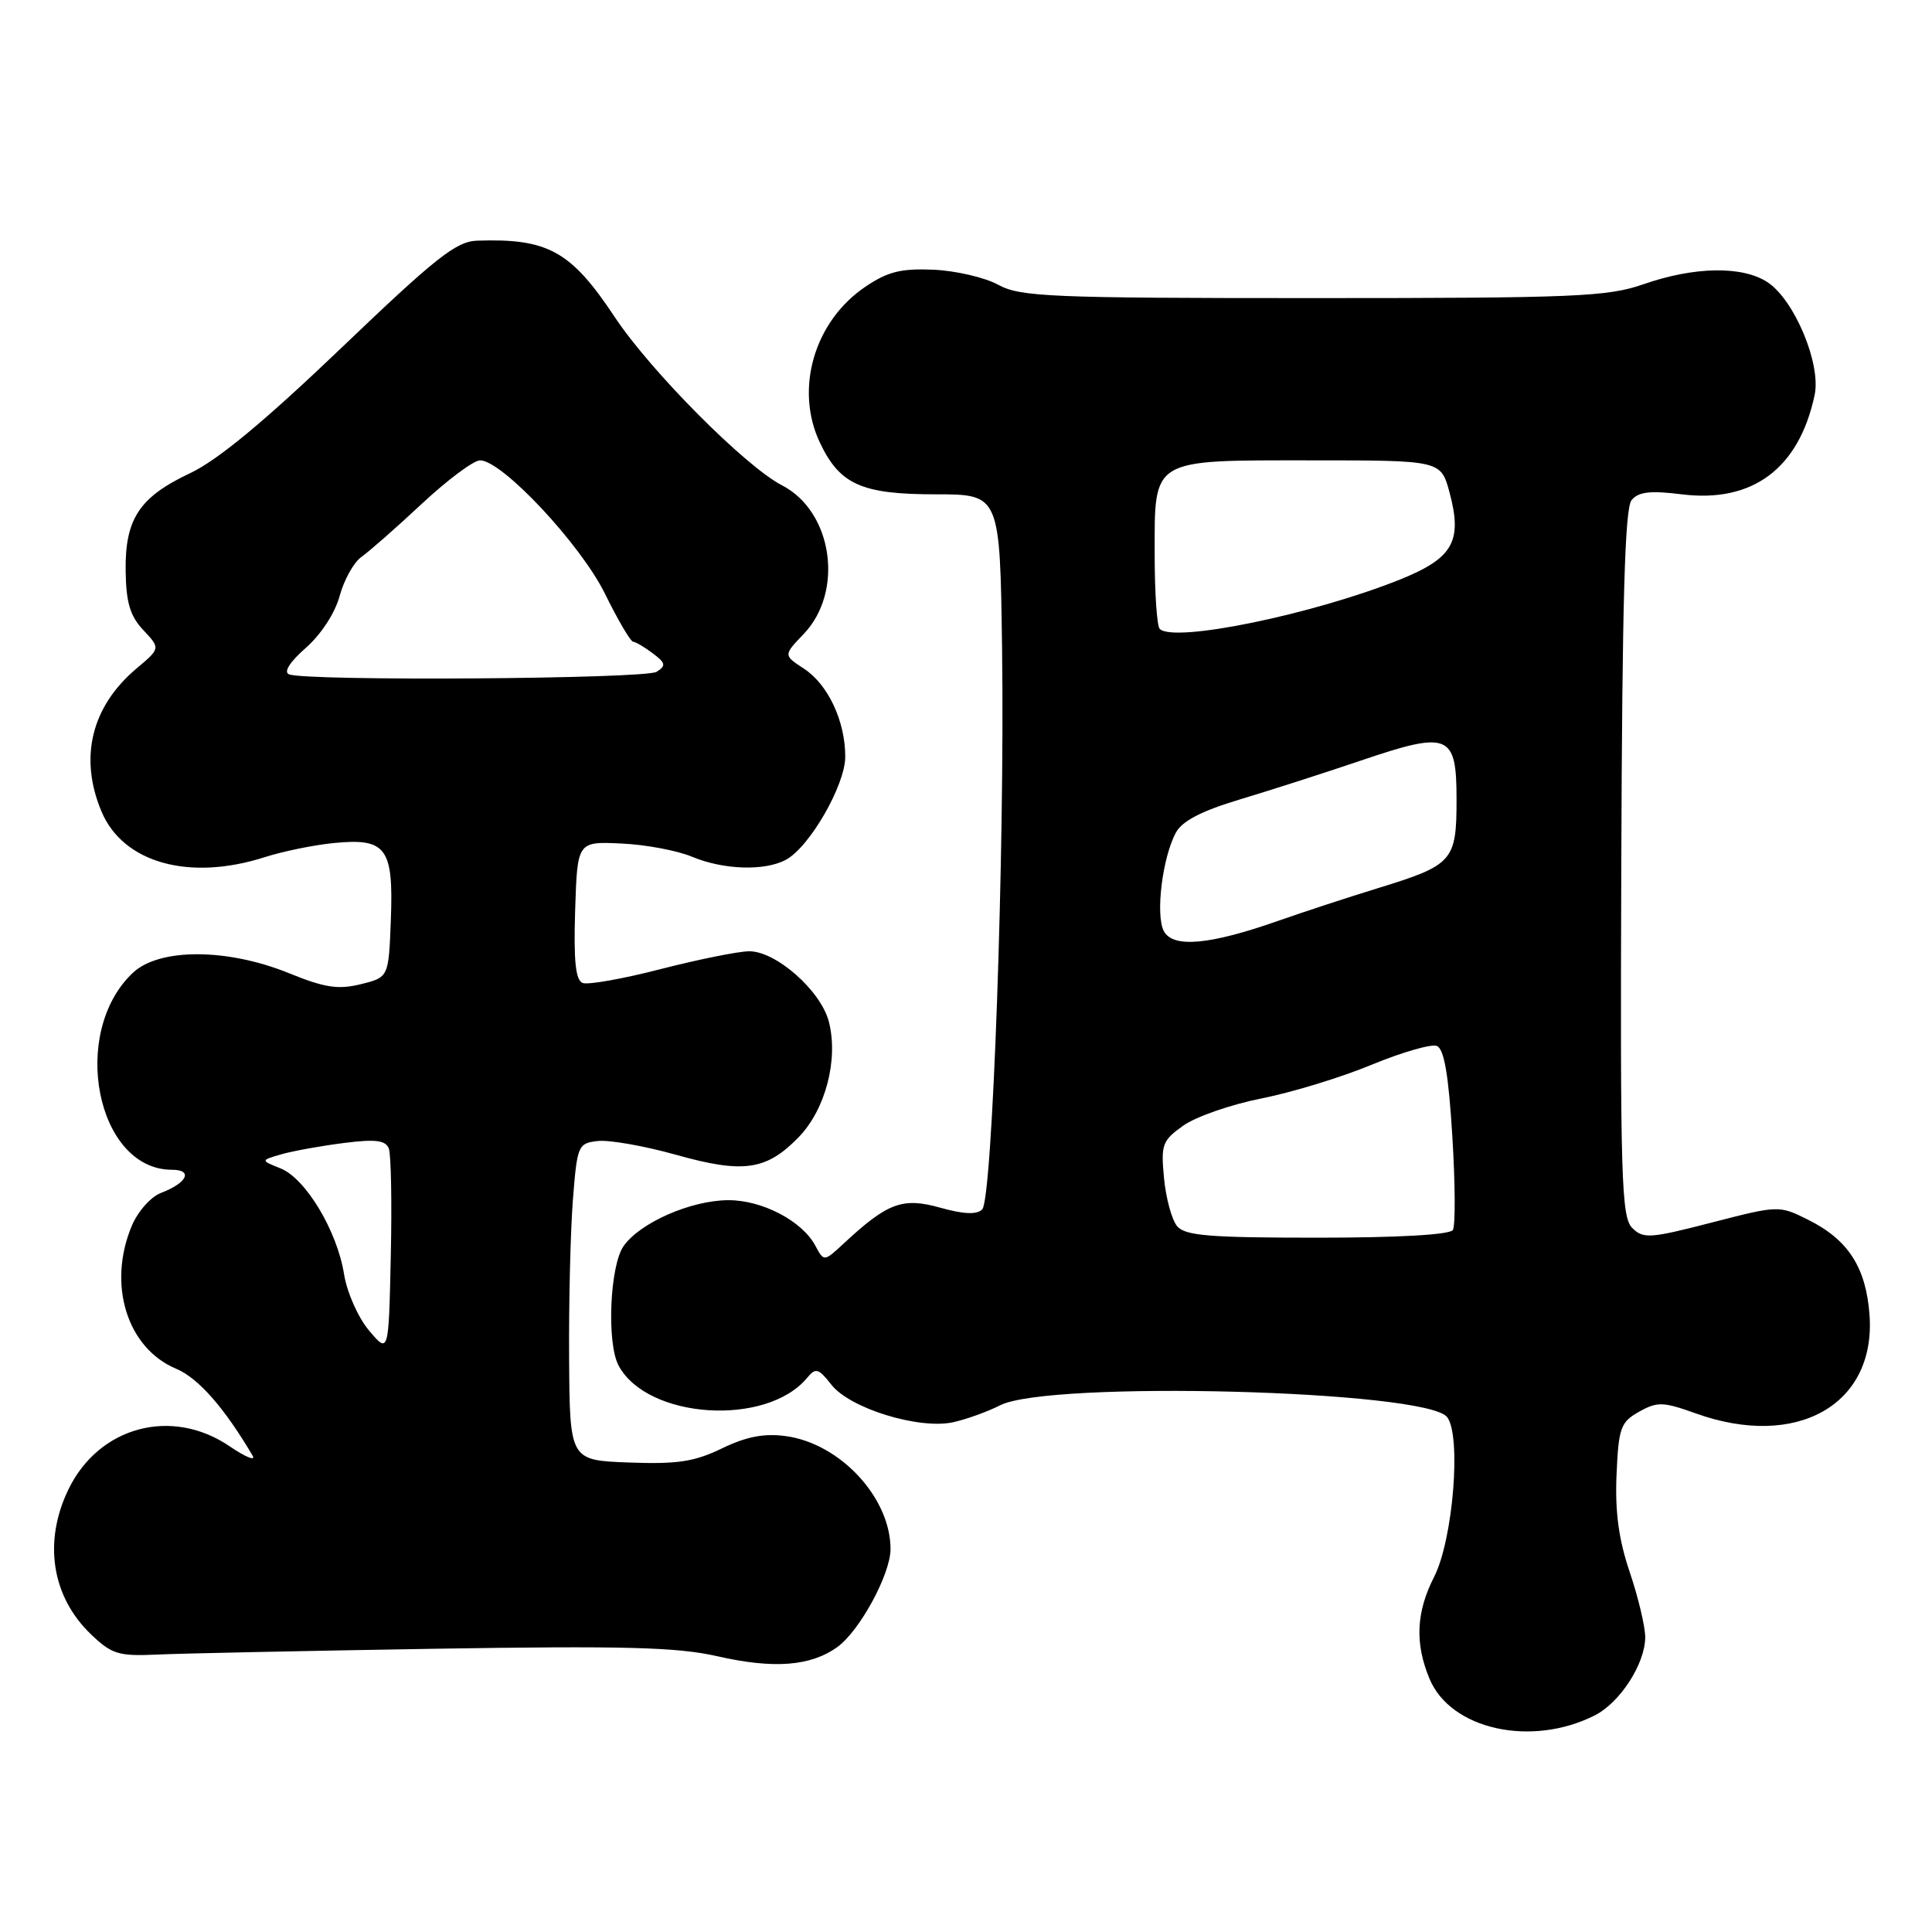 <?xml version="1.0" encoding="UTF-8" standalone="no"?>
<!DOCTYPE svg PUBLIC "-//W3C//DTD SVG 1.1//EN" "http://www.w3.org/Graphics/SVG/1.1/DTD/svg11.dtd" >
<svg xmlns="http://www.w3.org/2000/svg" xmlns:xlink="http://www.w3.org/1999/xlink" version="1.1" viewBox="0 0 256 256">
 <g >
 <path fill="currentColor"
d=" M 211.29 227.31 C 214.66 225.62 217.99 220.46 218.00 216.94 C 218.00 215.54 217.08 211.66 215.95 208.32 C 214.48 203.98 213.99 200.31 214.20 195.41 C 214.47 189.17 214.74 188.44 217.19 187.06 C 219.61 185.71 220.36 185.73 224.69 187.28 C 238.09 192.09 248.60 186.12 247.72 174.21 C 247.25 167.91 244.88 164.25 239.54 161.60 C 235.74 159.71 235.65 159.71 226.79 162.00 C 218.61 164.11 217.74 164.17 216.27 162.70 C 214.84 161.26 214.68 156.05 214.83 114.41 C 214.95 79.70 215.30 67.35 216.19 66.27 C 217.11 65.16 218.67 64.98 222.84 65.50 C 232.24 66.67 238.39 62.07 240.45 52.33 C 241.32 48.22 237.77 39.74 234.20 37.39 C 230.86 35.21 224.53 35.31 217.78 37.66 C 213.01 39.32 208.81 39.50 174.00 39.50 C 139.13 39.50 135.20 39.33 132.28 37.74 C 130.51 36.77 126.65 35.87 123.71 35.74 C 119.40 35.55 117.63 35.99 114.66 38.00 C 107.88 42.59 105.27 51.56 108.65 58.67 C 111.28 64.21 114.17 65.50 123.96 65.50 C 132.50 65.50 132.50 65.50 132.78 86.00 C 133.15 112.67 131.51 158.89 130.15 160.25 C 129.43 160.97 127.71 160.90 124.57 160.02 C 119.60 158.63 117.62 159.36 111.84 164.73 C 109.18 167.20 109.18 167.20 108.03 165.05 C 106.27 161.77 100.98 159.01 96.50 159.03 C 91.55 159.05 84.81 162.01 82.63 165.11 C 80.80 167.74 80.37 177.96 81.97 180.95 C 85.77 188.04 101.55 189.07 106.94 182.58 C 108.08 181.19 108.45 181.30 110.18 183.50 C 112.63 186.62 121.75 189.43 126.27 188.46 C 128.04 188.07 130.85 187.06 132.50 186.22 C 138.96 182.89 188.97 184.21 191.75 187.77 C 193.66 190.22 192.54 204.03 190.03 208.94 C 187.64 213.62 187.46 217.76 189.42 222.45 C 192.22 229.17 202.90 231.54 211.29 227.31 Z  M 110.98 218.22 C 113.94 216.06 118.00 208.57 118.00 205.26 C 118.00 198.45 111.32 191.26 104.11 190.29 C 101.24 189.90 98.89 190.36 95.66 191.92 C 92.01 193.69 89.75 194.03 83.34 193.79 C 75.50 193.50 75.50 193.50 75.41 180.00 C 75.36 172.57 75.59 163.12 75.91 159.00 C 76.48 151.76 76.59 151.49 79.21 151.19 C 80.70 151.02 85.34 151.83 89.52 153.00 C 98.51 155.53 101.55 155.09 105.84 150.67 C 109.40 146.99 111.12 140.36 109.82 135.35 C 108.74 131.23 102.76 125.98 99.22 126.05 C 97.72 126.08 92.45 127.15 87.50 128.42 C 82.55 129.70 77.92 130.52 77.21 130.25 C 76.27 129.89 76.00 127.36 76.21 120.63 C 76.50 111.50 76.50 111.50 82.32 111.77 C 85.52 111.91 89.74 112.70 91.69 113.52 C 95.86 115.26 101.31 115.44 104.13 113.93 C 107.27 112.25 112.00 104.03 112.00 100.27 C 112.00 95.55 109.73 90.71 106.54 88.61 C 103.80 86.82 103.80 86.82 106.48 84.02 C 111.88 78.39 110.34 67.77 103.62 64.31 C 98.76 61.80 86.21 49.18 81.45 42.00 C 75.66 33.27 72.61 31.57 63.23 31.89 C 60.45 31.98 57.76 34.11 45.23 46.10 C 35.09 55.80 28.85 60.97 25.21 62.69 C 18.45 65.87 16.55 68.77 16.65 75.69 C 16.71 79.84 17.24 81.63 18.99 83.49 C 21.26 85.91 21.26 85.91 18.10 88.57 C 12.12 93.60 10.45 100.36 13.44 107.51 C 16.29 114.33 25.06 116.79 35.07 113.58 C 37.51 112.80 41.66 111.95 44.30 111.70 C 51.18 111.03 52.15 112.35 51.79 121.86 C 51.50 129.50 51.50 129.50 47.81 130.41 C 44.81 131.15 43.03 130.88 38.31 128.96 C 30.12 125.63 21.11 125.60 17.61 128.90 C 9.18 136.82 12.78 155.00 22.78 155.00 C 25.62 155.00 24.81 156.74 21.35 158.06 C 19.98 158.58 18.26 160.52 17.45 162.46 C 14.21 170.22 16.84 178.65 23.35 181.37 C 26.27 182.59 29.76 186.57 33.47 192.88 C 33.92 193.64 32.54 193.08 30.41 191.63 C 22.75 186.43 13.11 189.01 9.07 197.35 C 5.71 204.29 6.84 211.56 12.06 216.56 C 14.82 219.20 15.71 219.47 20.81 219.24 C 23.94 219.09 40.45 218.75 57.50 218.47 C 82.65 218.07 89.73 218.25 95.00 219.45 C 102.55 221.17 107.43 220.79 110.98 218.22 Z  M 155.97 162.47 C 155.27 161.62 154.49 158.77 154.24 156.12 C 153.81 151.66 154.00 151.14 156.79 149.15 C 158.45 147.97 163.11 146.35 167.15 145.55 C 171.19 144.75 177.77 142.74 181.76 141.08 C 185.76 139.43 189.64 138.31 190.38 138.59 C 191.35 138.96 191.94 142.37 192.44 150.54 C 192.83 156.82 192.86 162.42 192.51 162.98 C 192.12 163.61 185.25 164.00 174.56 164.00 C 160.22 164.00 157.03 163.74 155.97 162.47 Z  M 154.21 123.37 C 153.09 121.24 154.02 113.62 155.82 110.31 C 156.64 108.79 159.24 107.44 164.26 105.94 C 168.24 104.74 175.43 102.44 180.23 100.81 C 192.02 96.81 193.00 97.21 193.00 105.94 C 193.00 114.10 192.52 114.63 182.60 117.68 C 178.70 118.88 172.80 120.81 169.50 121.97 C 160.31 125.21 155.42 125.66 154.21 123.37 Z  M 153.67 83.33 C 153.30 82.97 153.00 78.54 153.00 73.49 C 153.00 60.62 152.36 61.00 173.79 61.00 C 190.92 61.00 190.92 61.00 192.07 65.25 C 193.81 71.73 192.54 73.96 185.51 76.79 C 173.97 81.42 155.55 85.21 153.67 83.33 Z  M 48.89 176.29 C 47.45 174.58 45.97 171.24 45.59 168.84 C 44.67 163.09 40.51 156.16 37.18 154.82 C 34.50 153.75 34.50 153.75 37.35 152.93 C 38.92 152.49 42.63 151.82 45.59 151.45 C 49.77 150.92 51.10 151.09 51.52 152.19 C 51.82 152.97 51.94 159.41 51.78 166.50 C 51.50 179.39 51.50 179.39 48.89 176.29 Z  M 38.29 89.35 C 37.55 89.05 38.41 87.70 40.53 85.84 C 42.55 84.06 44.40 81.22 45.01 78.95 C 45.59 76.82 46.89 74.49 47.91 73.78 C 48.92 73.07 52.53 69.90 55.91 66.74 C 59.30 63.58 62.76 61.00 63.61 61.00 C 66.53 61.00 76.93 72.11 80.16 78.67 C 81.87 82.15 83.55 85.01 83.89 85.03 C 84.22 85.05 85.40 85.74 86.50 86.57 C 88.21 87.86 88.28 88.21 87.00 89.02 C 85.49 89.97 40.57 90.28 38.29 89.35 Z "/>
</g>
</svg>